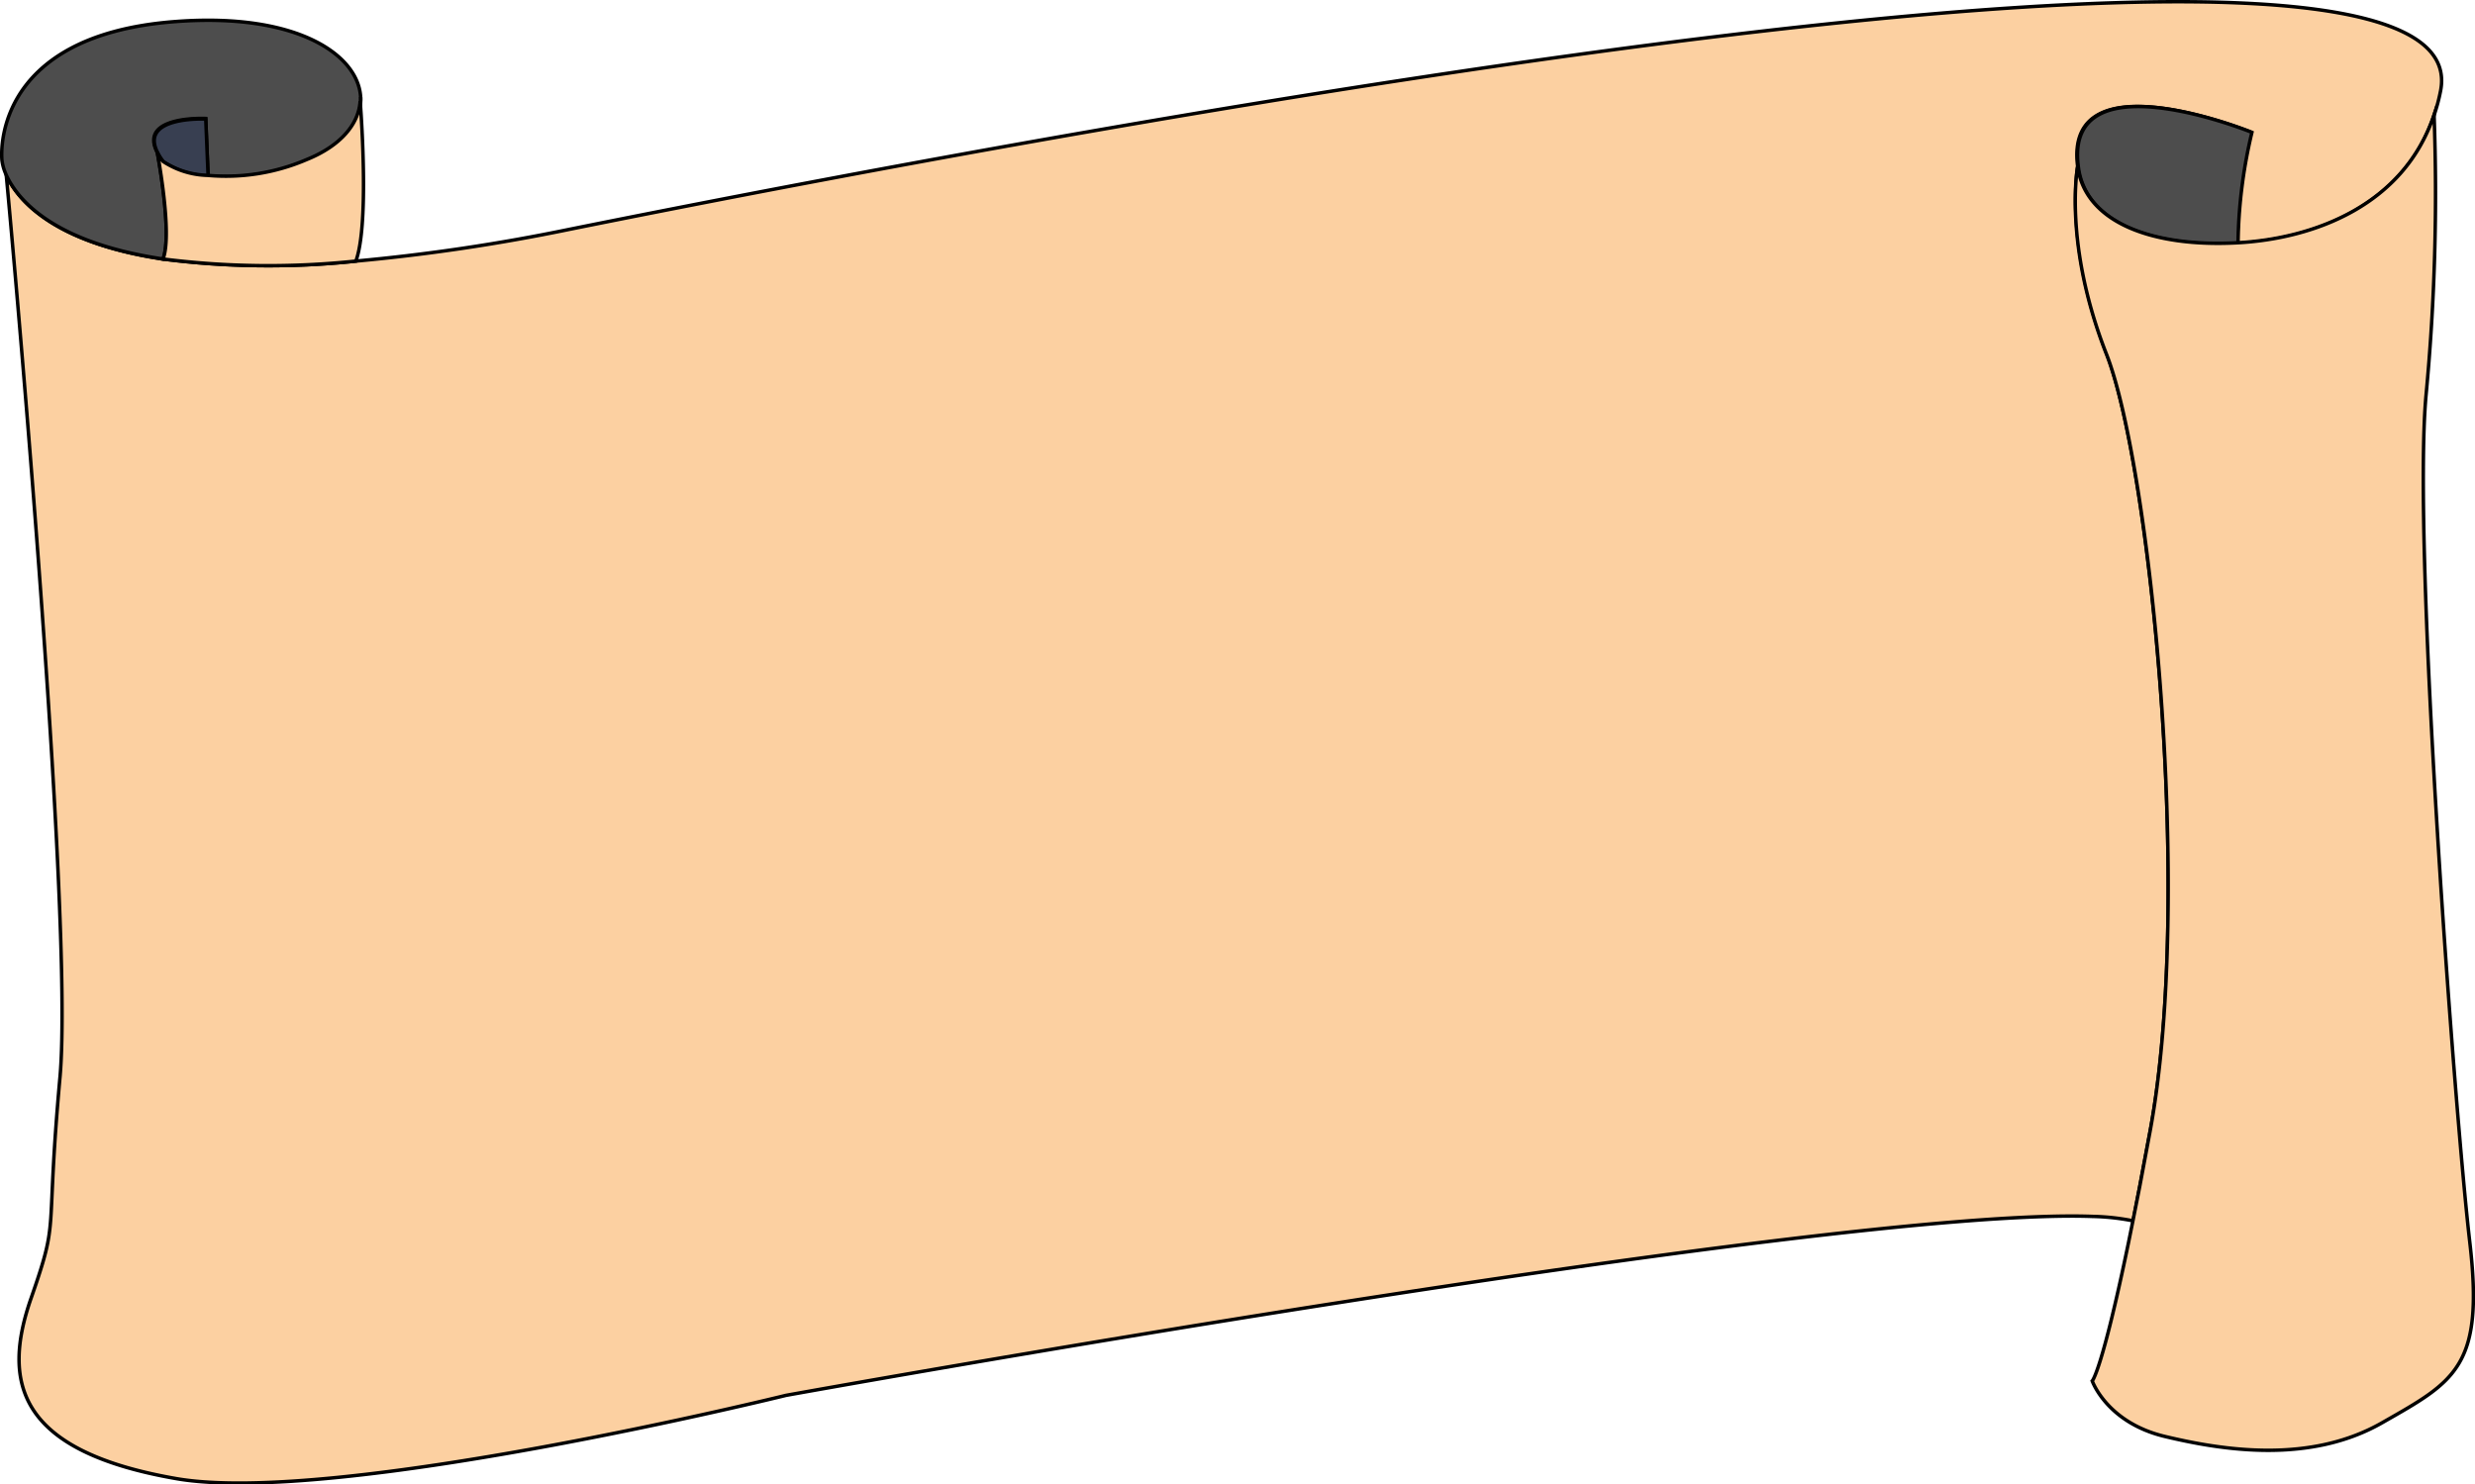 <svg xmlns="http://www.w3.org/2000/svg" viewBox="0 0 178.4 106.99"><defs><style>.cls-1{fill:#fcd0a1;}.cls-1,.cls-2,.cls-3,.cls-4{stroke:#000;stroke-miterlimit:10;stroke-width:0.25px;}.cls-2{fill:#4d4d4d;}.cls-3{fill:none;}.cls-4{fill:#383f51;}</style></defs><title>scroll</title><g id="Layer_2" data-name="Layer 2"><g id="Layer_1-2" data-name="Layer 1"><path class="cls-1" d="M175.92,6.54a13.47,13.47,0,0,1-.47,1.77c-2.2,6.55-8.7,8.94-14.18,9.23a36.15,36.15,0,0,1,1-8S148.72,4,149.76,12c0,0-1,5.5,2.09,13.5s6.29,39,3.14,56l-.75,4L153.76,88h0a16.71,16.71,0,0,0-2.94-.32c-19-.67-94.17,12.9-94.17,12.9s-32.44,8-43.95,6-12.55-7-10.46-13,1-4,2.09-16C5.35,65.73.61,14.26.45,12.61c.76,1.67,3.23,4.86,11.3,6.06a60.21,60.21,0,0,0,13.9.15A137.49,137.49,0,0,0,41,16.54C80.7,8.54,179.05-9.46,175.92,6.54Z"/><path class="cls-2" d="M26,7.25v.06c-.08,1.63-1.37,3.21-3.85,4.23A14.75,14.75,0,0,1,15,12.68l-.17-4.14S9.92,8.3,11.34,11c0,0,1.12,5.88.41,7.67C3.68,17.47,1.21,14.28.45,12.61h0a3.58,3.58,0,0,1-.31-1.06s-1-9,12.55-10C21.63.88,26.06,4.11,26,7.25Z"/><path class="cls-3" d="M.45,12.6v0"/><path class="cls-2" d="M162.32,9.54a36.15,36.15,0,0,0-1,8c-6.1.33-11-1.45-11.51-5.5C148.72,4,162.32,9.54,162.32,9.54Z"/><path class="cls-1" d="M171.73,102.54c-5.22,3-11.51,2-15.69,1s-5.23-4-5.23-4,.69-.66,2.62-10l.32-1.58h0l.48-2.42.75-4c3.15-17,0-48-3.14-56S149.76,12,149.76,12c.54,4.05,5.41,5.83,11.51,5.5,5.48-.29,12-2.68,14.18-9.23a155.08,155.08,0,0,1-.58,20.23c-1,11,2.1,52,3.15,61S177,99.54,171.73,102.54Z"/><path class="cls-4" d="M15,12.68a6.11,6.11,0,0,1-3.2-1,2.31,2.31,0,0,1-.18-.23,3.61,3.61,0,0,1-.24-.41c-1.42-2.7,3.45-2.46,3.45-2.46Z"/><path class="cls-1" d="M25.65,18.82a60.21,60.21,0,0,1-13.9-.15c.71-1.79-.41-7.67-.41-7.67a3.61,3.61,0,0,0,.24.41,2.31,2.31,0,0,0,.18.23,6.11,6.11,0,0,0,3.2,1,14.75,14.75,0,0,0,7.15-1.14c2.48-1,3.77-2.6,3.85-4.23C26.09,8.92,26.57,16.33,25.65,18.82Z"/><line class="cls-3" x1="25.65" y1="18.83" x2="25.65" y2="18.82"/><path class="cls-3" d="M26,7.25c0-.16,0-.25,0-.25"/></g></g></svg>